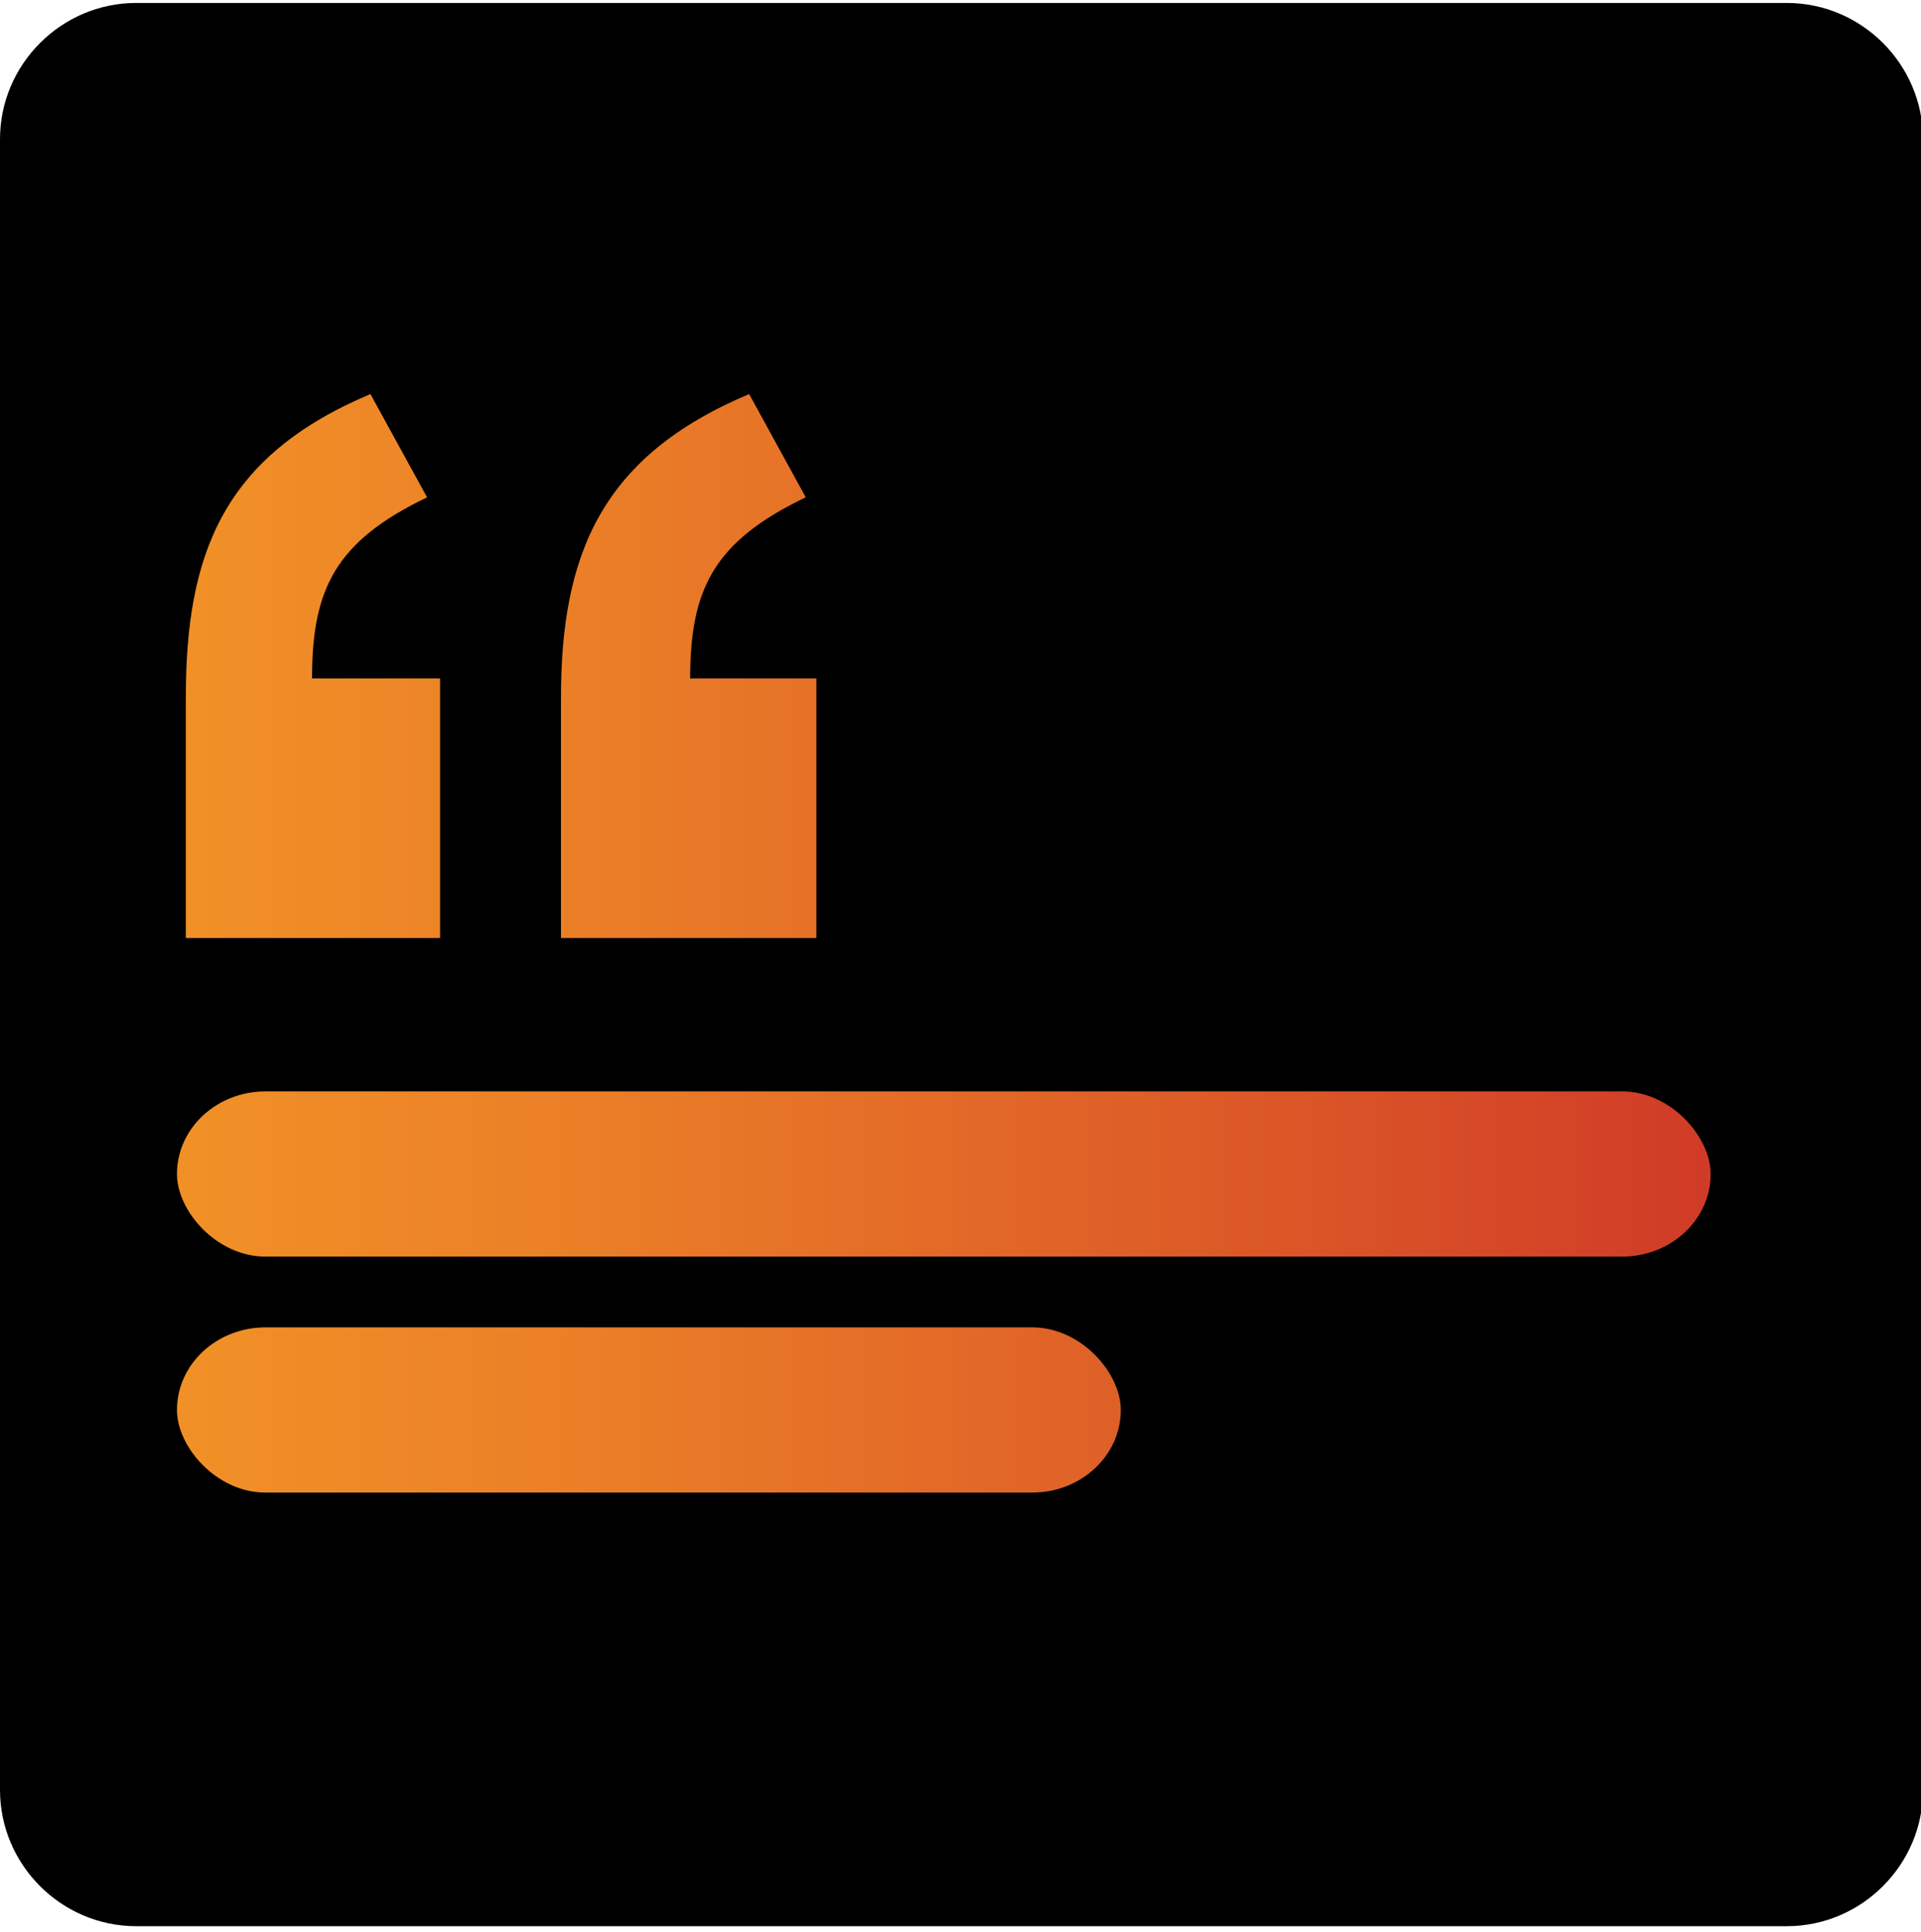<svg version="1.1" xmlns="http://www.w3.org/2000/svg" xmlns:xlink="http://www.w3.org/1999/xlink" x="0px" y="0px"
	 viewBox="0 0 325.66 327.46" xml:space="preserve">
	<g>
		<linearGradient id="compromisGradient" gradientUnits="userSpaceOnUse" x1="33" y1="195.9" x2="296.99" y2="195.9">
			<stop offset="0" style="stop-color:#F19027"/>
			<stop offset="0.245" style="stop-color:#EB7F27"/>
			<stop offset="0.726" style="stop-color:#DA5427"/>
			<stop offset="1" style="stop-color:#CF3827"/>
		</linearGradient>

		<path class="template-icon-background" d="M302.9,326.5H23.1C10.4,326.5,0,316.1,0,303.4V23.6C0,10.9,10.4,0.5,23.1,0.5h279.8
			c12.7,0,23.1,10.4,23.1,23.1v279.8C326,316.1,315.6,326.5,302.9,326.5z"/>

    <path class="quote-glyph" d="M31.5,159v-40.7c0-24.4,6.3-41,31.3-51.5l9.6,17.5C56.8,91.8,52.9,99.9,52.9,115h21.7v44H31.5z M95.1,159
		v-40.7c0-24.4,6.9-41,31.9-51.5l9.6,17.5c-15.7,7.5-19.6,15.7-19.6,30.7h21.4v44H95.1z" />
		<rect class="quote-bar quote-bar--2" x="30" y="185" rx="15" ry="15" width="260" height="28" />
		<rect class="quote-bar quote-bar--3" x="30" y="225" rx="15" ry="15" width="160" height="28" />

		<g class="quote-active">
			<path class="quote-glyph-active" d="M31.5,159v-40.7c0-24.4,6.3-41,31.3-51.5l9.6,17.5C56.8,91.8,52.9,99.9,52.9,115h21.7v44H31.5z M95.1,159
		v-40.7c0-24.4,6.9-41,31.9-51.5l9.6,17.5c-15.7,7.5-19.6,15.7-19.6,30.7h21.4v44H95.1z" fill="url(#compromisGradient)" />
			<rect class="quote-bar-active quote-bar--2" x="30" y="185" rx="15" ry="15" width="260" height="28" fill="url(#compromisGradient)" />
			<rect class="quote-bar-active quote-bar--3" x="30" y="225" rx="15" ry="15" width="160" height="28" fill="url(#compromisGradient)" />
		</g>
	</g>
</svg>
